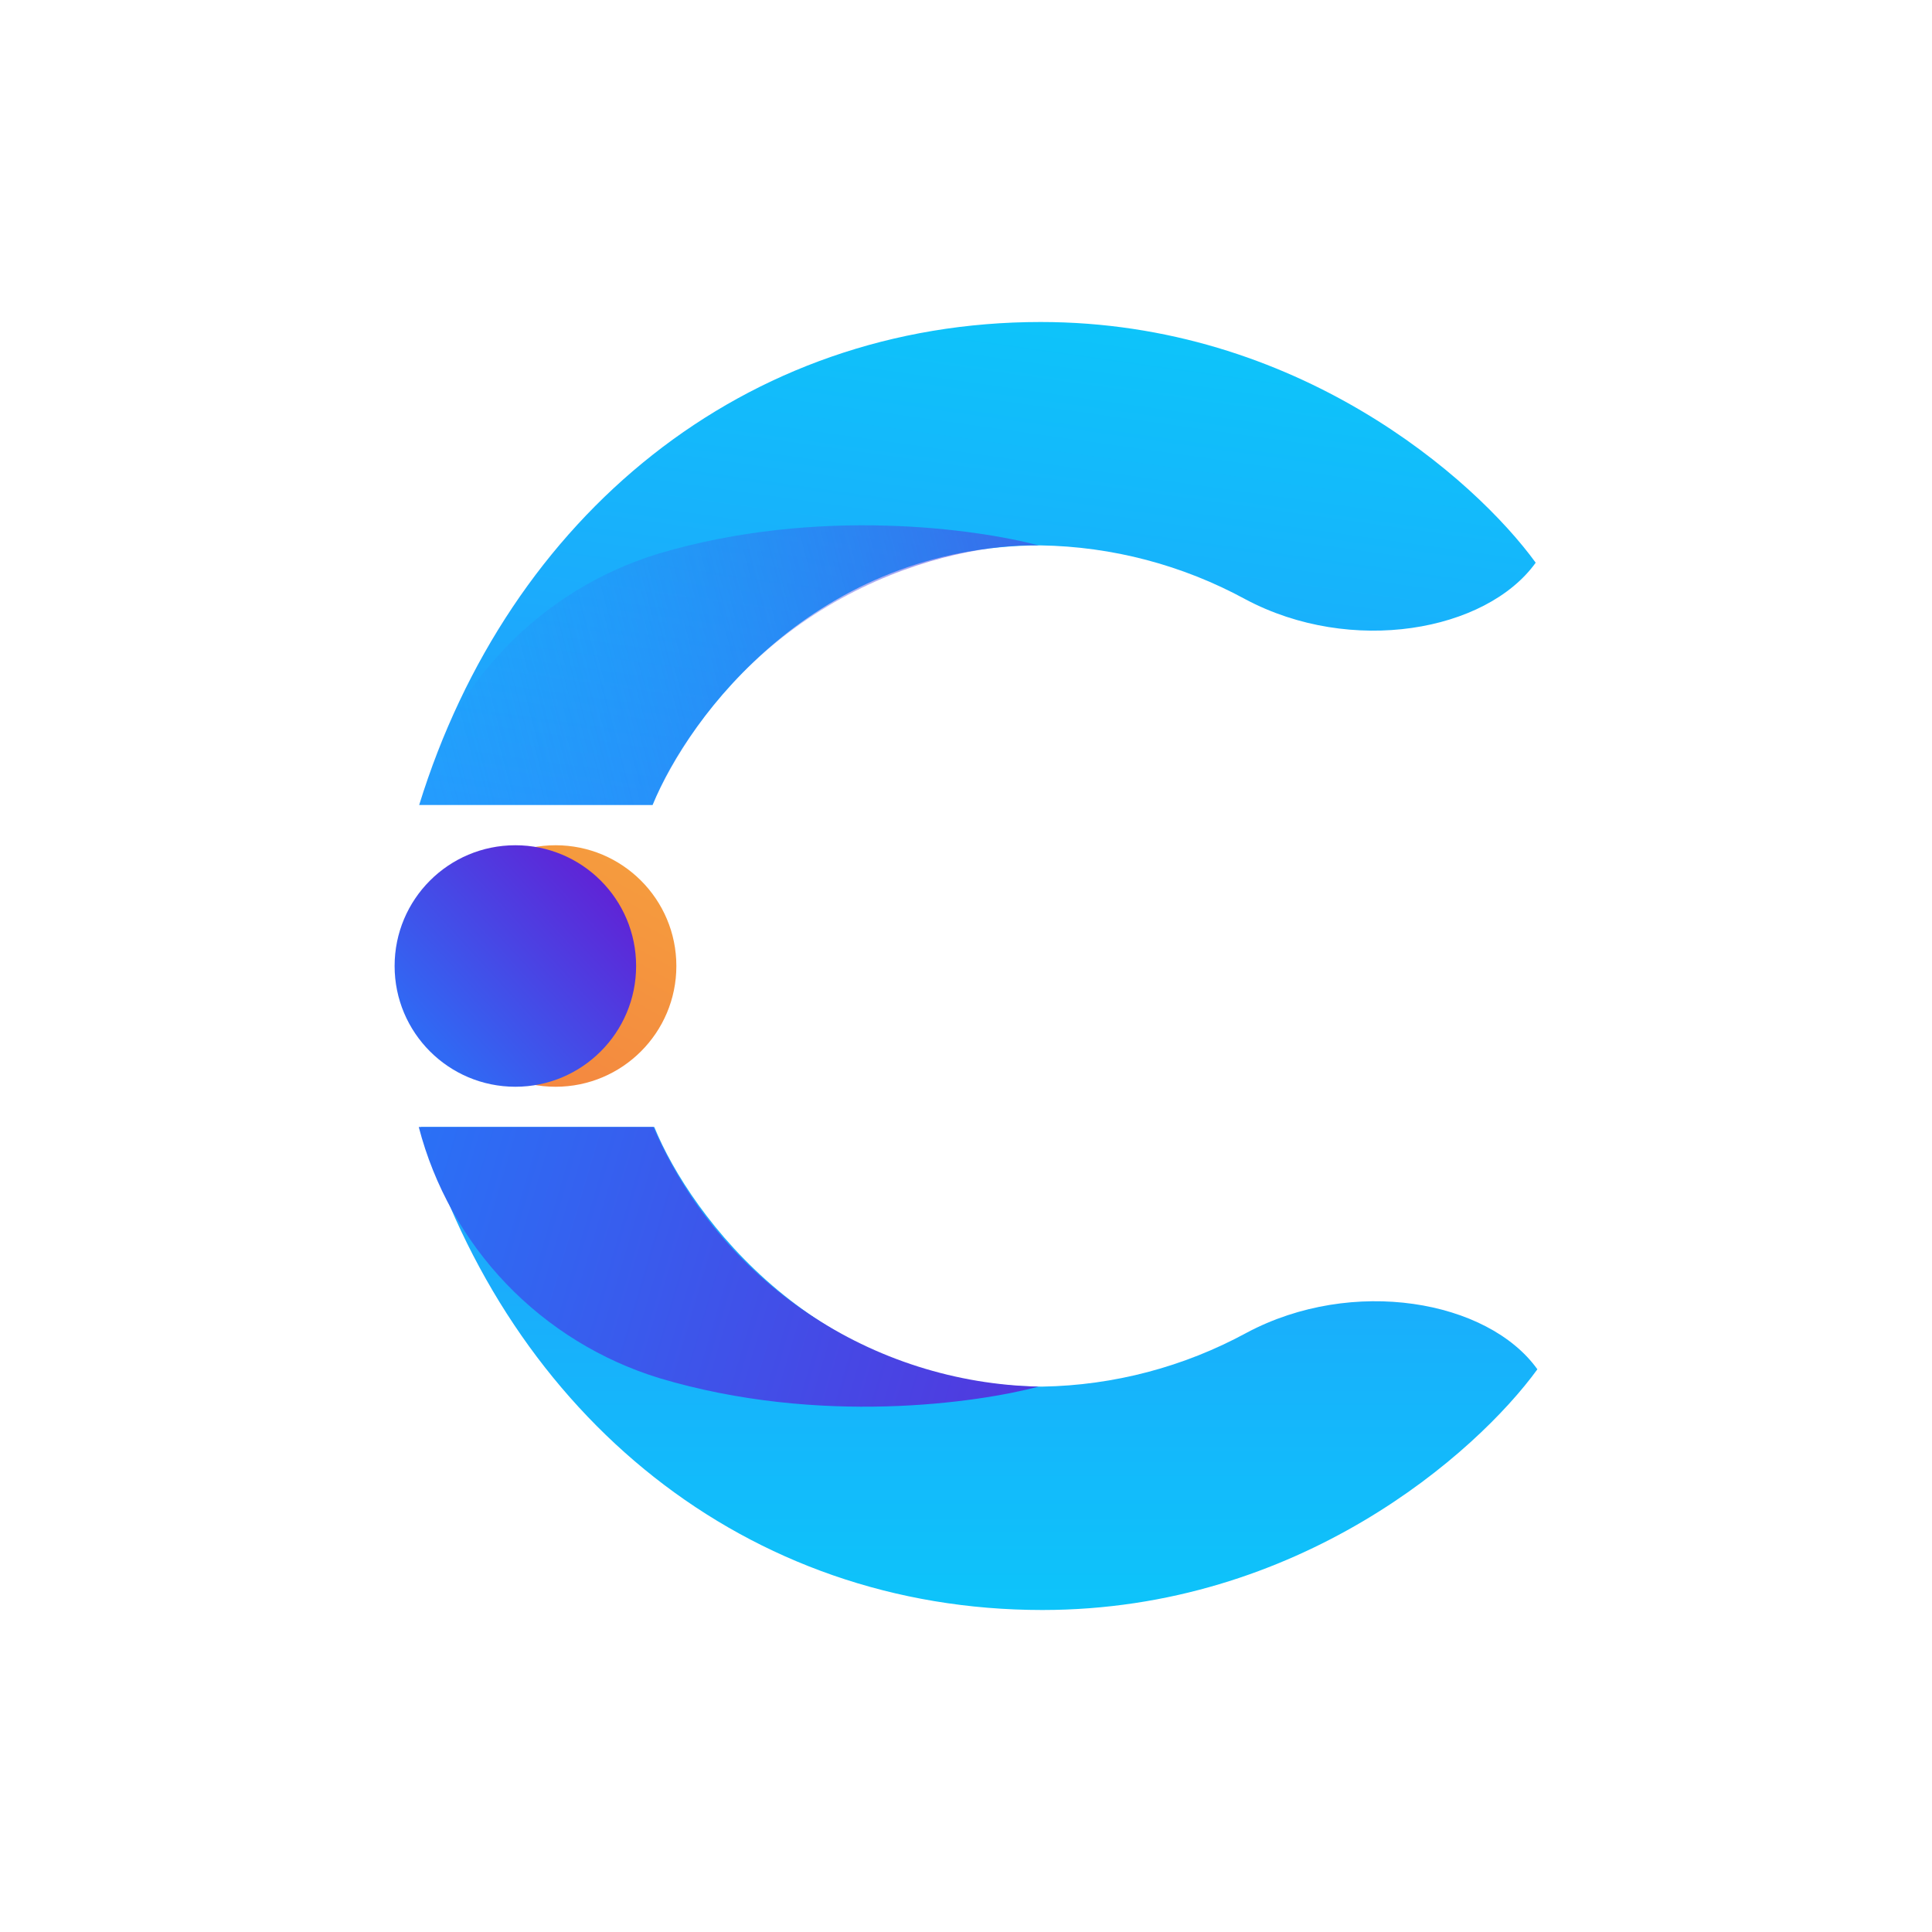 <svg width="24" height="24" viewBox="0 0 24 24" fill="none" xmlns="http://www.w3.org/2000/svg">
<path d="M12.927 4C16.112 4 18.317 5.945 19.077 6.99C18.462 7.845 16.787 8.145 15.472 7.445C14.69 7.019 13.817 6.789 12.927 6.775C10.147 6.775 8.557 8.89 8.107 10H5.207C6.322 6.4 9.252 4 12.927 4Z" fill="url(#paint0_linear_328_21269)"/>
<path d="M12.948 20C16.133 20 18.338 18.055 19.098 17.01C18.483 16.15 16.803 15.855 15.488 16.555C14.708 16.98 13.836 17.21 12.948 17.225C10.168 17.225 8.578 15.11 8.128 14H5.228C6.338 17.6 9.273 20 12.948 20Z" fill="url(#paint1_linear_328_21269)"/>
<path d="M8.192 17.12C7.468 16.898 6.814 16.495 6.29 15.949C5.767 15.403 5.392 14.732 5.202 14H8.117C8.522 14.939 9.188 15.743 10.036 16.314C10.884 16.886 11.879 17.202 12.902 17.225C12.152 17.425 10.182 17.715 8.192 17.12Z" fill="url(#paint2_linear_328_21269)"/>
<path d="M8.172 6.88C7.45 7.102 6.796 7.505 6.274 8.051C5.751 8.597 5.377 9.268 5.187 10H8.102C9.302 7.365 11.802 6.74 12.902 6.775C12.152 6.575 10.167 6.285 8.172 6.88Z" fill="url(#paint3_linear_328_21269)"/>
<path d="M6.902 13.5C7.73 13.5 8.402 12.828 8.402 12C8.402 11.171 7.73 10.5 6.902 10.5C6.073 10.5 5.402 11.171 5.402 12C5.402 12.828 6.073 13.5 6.902 13.5Z" fill="url(#paint4_linear_328_21269)"/>
<path d="M6.402 13.5C7.23 13.5 7.902 12.828 7.902 12C7.902 11.171 7.23 10.5 6.402 10.5C5.573 10.5 4.902 11.171 4.902 12C4.902 12.828 5.573 13.5 6.402 13.5Z" fill="url(#paint5_linear_328_21269)"/>
<defs>
<linearGradient id="paint0_linear_328_21269" x1="13.601" y1="4" x2="12.508" y2="11.762" gradientUnits="userSpaceOnUse">
<stop stop-color="#0DC4FA"/>
<stop offset="1" stop-color="#2797FD"/>
</linearGradient>
<linearGradient id="paint1_linear_328_21269" x1="12.717" y1="20" x2="12.717" y2="12.107" gradientUnits="userSpaceOnUse">
<stop stop-color="#0DC4FA"/>
<stop offset="1" stop-color="#2797FD"/>
</linearGradient>
<linearGradient id="paint2_linear_328_21269" x1="16.58" y1="20.048" x2="4.427" y2="16.457" gradientUnits="userSpaceOnUse">
<stop stop-color="#6619D1"/>
<stop offset="1" stop-color="#2A71F6"/>
</linearGradient>
<linearGradient id="paint3_linear_328_21269" x1="17.561" y1="3.951" x2="4.699" y2="7.32" gradientUnits="userSpaceOnUse">
<stop stop-color="#6619D1"/>
<stop offset="1" stop-color="#2A71F6" stop-opacity="0"/>
</linearGradient>
<linearGradient id="paint4_linear_328_21269" x1="16.755" y1="6.747" x2="9.813" y2="19.343" gradientUnits="userSpaceOnUse">
<stop stop-color="#F7D037"/>
<stop offset="1" stop-color="#F36F43"/>
</linearGradient>
<linearGradient id="paint5_linear_328_21269" x1="7.497" y1="10.975" x2="5.367" y2="12.935" gradientUnits="userSpaceOnUse">
<stop stop-color="#5F24D6"/>
<stop offset="1" stop-color="#3069F4"/>
</linearGradient>
</defs>
</svg>
